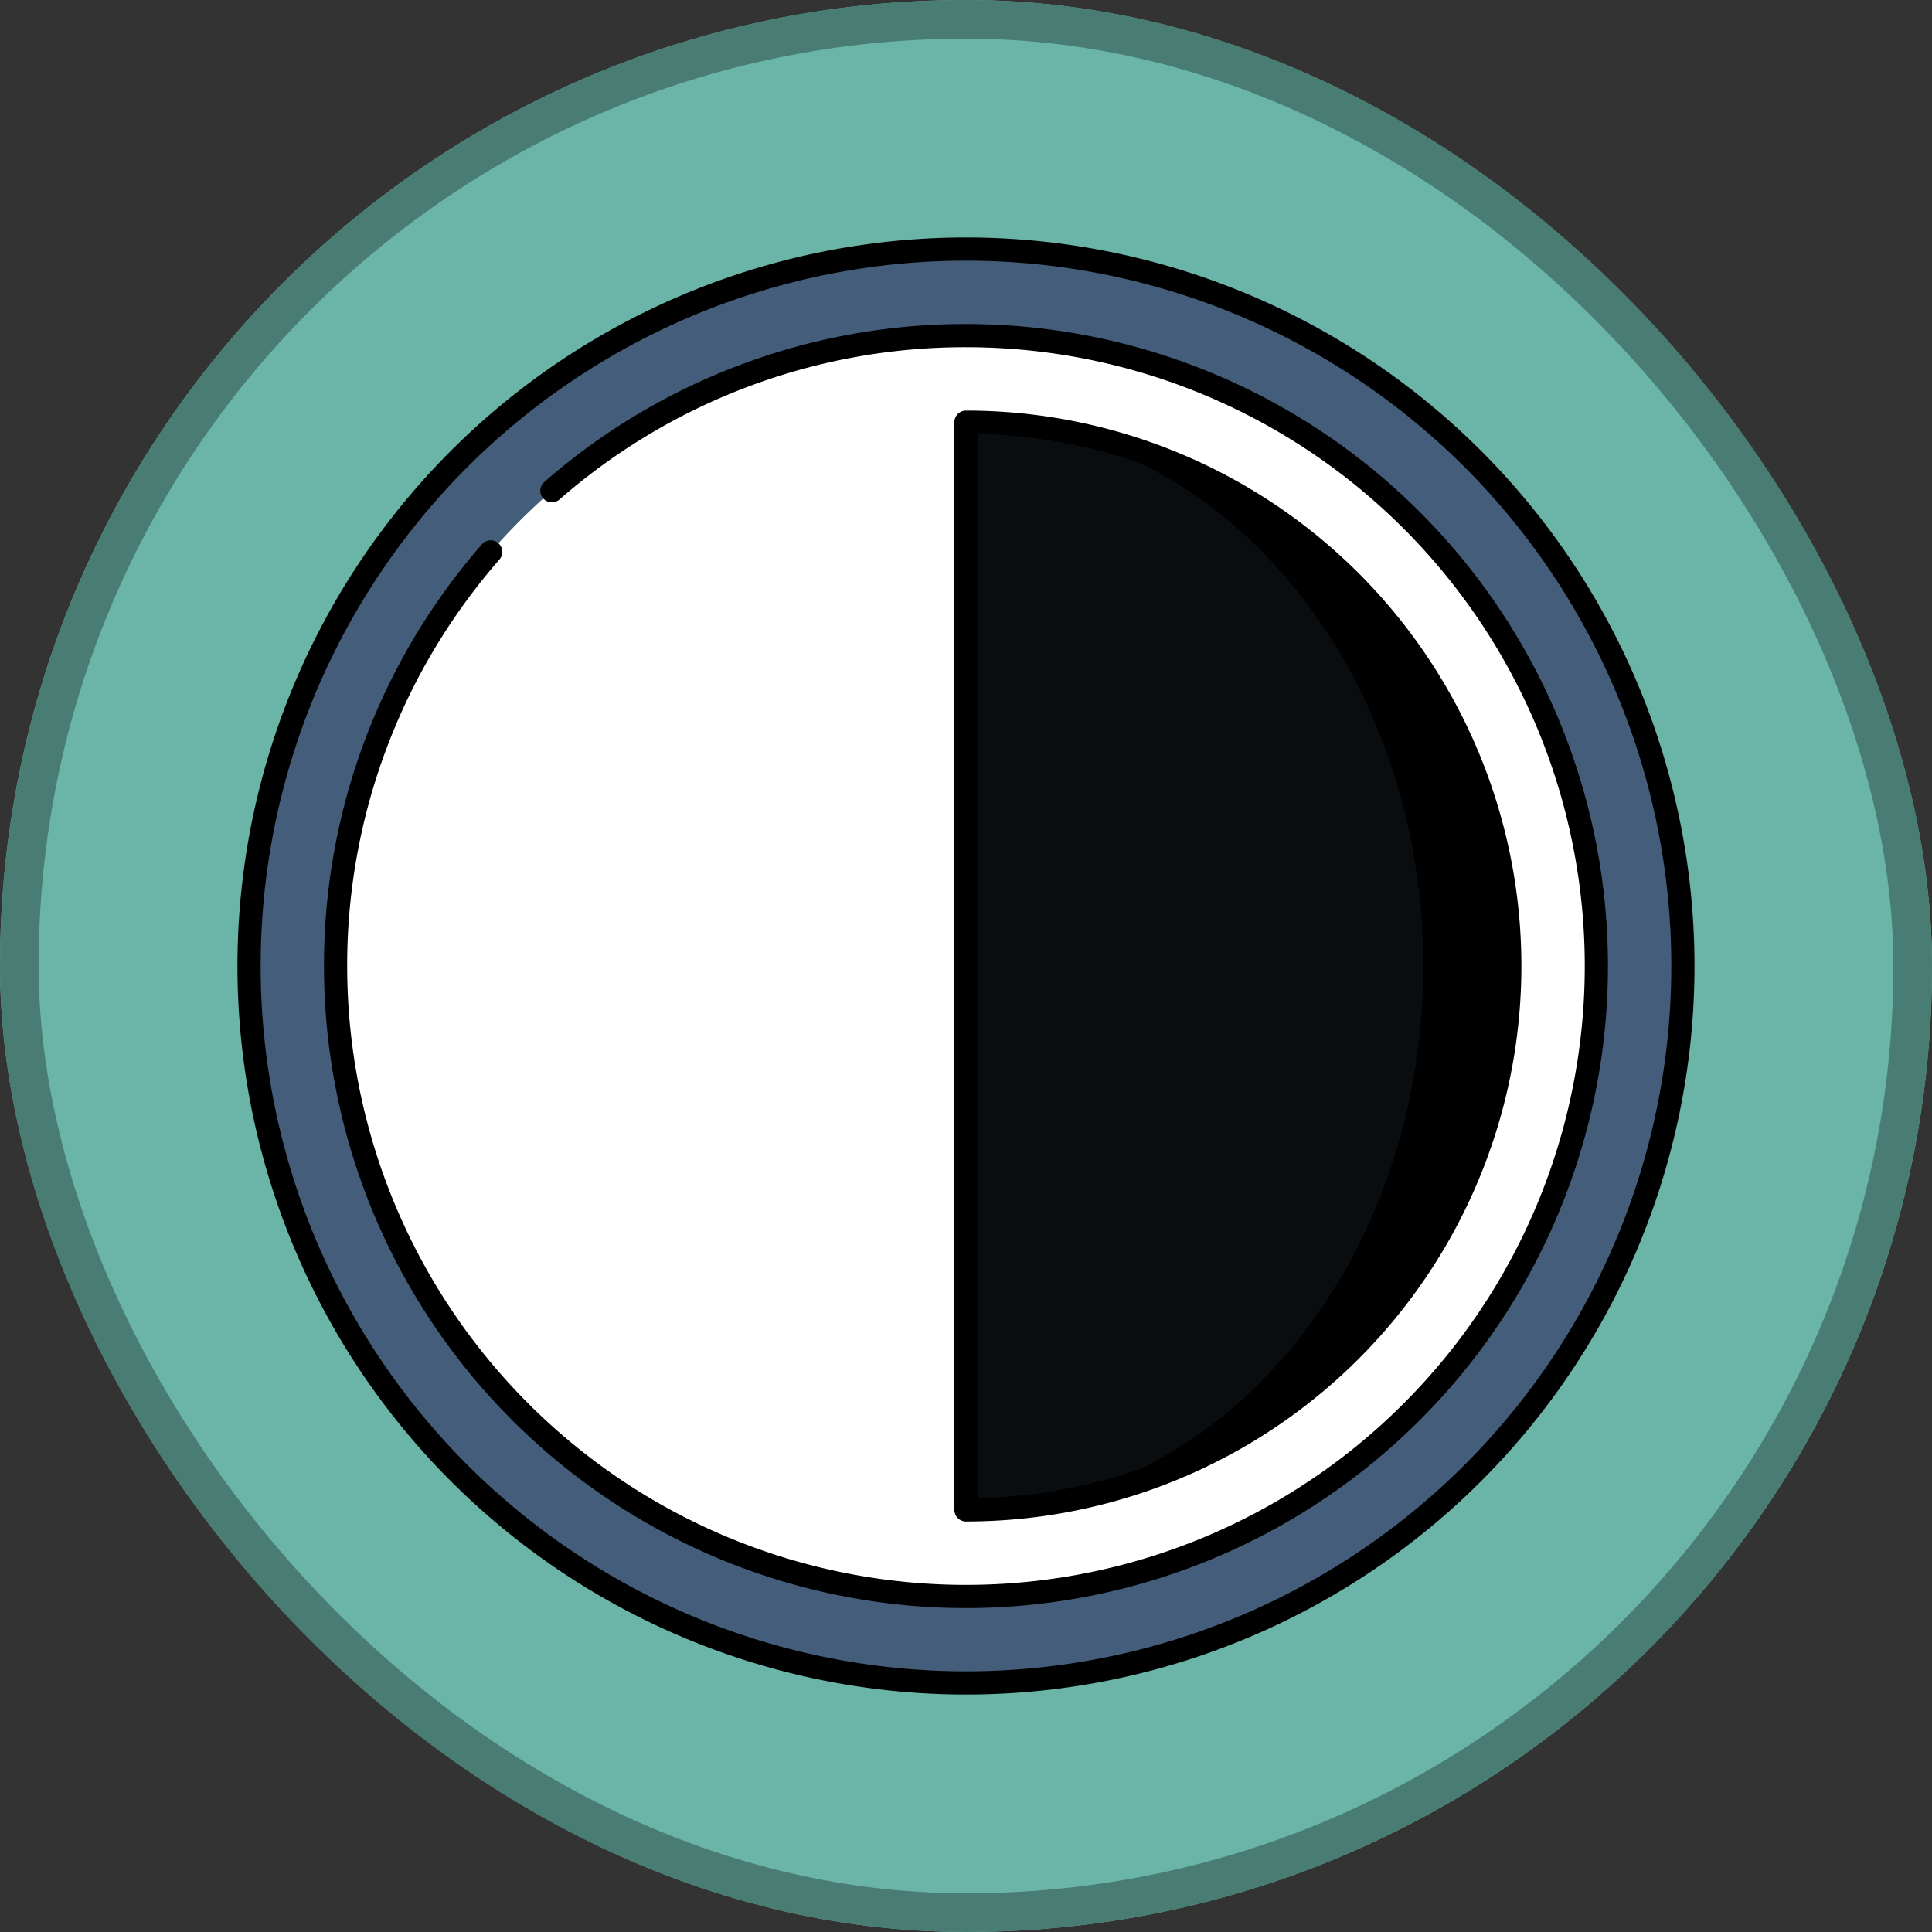 <svg xmlns="http://www.w3.org/2000/svg" xmlns:xlink="http://www.w3.org/1999/xlink" width="100" height="99.999" viewBox="0 0 100 99.999">
  <rect x="0" y="0" width="100" height="99.999" fill="#333333" stroke="none"/>
  <defs>
    <clipPath id="clip-path">
      <path id="path2934" d="M0-682.665H76.456v76.456H0Z" transform="translate(0 682.665)"/>
    </clipPath>
  </defs>
  <g id="Grupo_1212490" data-name="Grupo 1212490" transform="translate(6819 -10782.148)">
    <g id="Rectángulo_408732" data-name="Rectángulo 408732" transform="translate(-6819 10782.148)" fill="#6ab4a8" stroke="#497d74" stroke-width="2">
      <rect width="100" height="99.999" rx="50" stroke="none"/>
      <rect x="1" y="1" width="98" height="97.999" rx="49" fill="none"/>
    </g>
    <g id="g2928" transform="translate(-6807.229 11476.585)">
      <g id="g2930" transform="translate(0 -682.665)">
        <g id="g2932" transform="translate(0 0)" clip-path="url(#clip-path)">
          <g id="g2938" transform="translate(1.12 1.12)">
            <path id="path2940" d="M-588.449-294.224a37.108,37.108,0,0,1-37.108,37.108,37.108,37.108,0,0,1-37.108-37.108,37.108,37.108,0,0,1,37.108-37.108,37.108,37.108,0,0,1,37.108,37.108" transform="translate(662.665 331.332)" fill="#435d7a"/>
          </g>
          <g id="g2942" transform="translate(5.6 5.6)">
            <path id="path2944" d="M-517.409-258.7a32.628,32.628,0,0,1-32.628,32.628A32.628,32.628,0,0,1-582.665-258.7a32.628,32.628,0,0,1,32.628-32.628A32.628,32.628,0,0,1-517.409-258.7" transform="translate(582.665 291.333)" fill="#fff"/>
          </g>
          <g id="g2946" transform="translate(38.228 10.08)">
            <path id="path2948" d="M0,0,19.189,28.148,0,56.3A28.149,28.149,0,0,0,28.148,28.148,28.149,28.149,0,0,0,0,0"/>
          </g>
          <g id="g2950" transform="translate(38.228 10.08)">
            <path id="path2952" d="M-187.664-223.184c0-15.546-10.6-28.148-23.669-28.148v56.3c13.072,0,23.669-12.6,23.669-28.148" transform="translate(211.333 251.333)" fill="#0a0d10"/>
          </g>
          <g id="g2954" transform="translate(1.12 1.12)">
            <path id="path2956" d="M-588.449-294.224a37.108,37.108,0,0,1-37.108,37.108,37.108,37.108,0,0,1-37.108-37.108,37.108,37.108,0,0,1,37.108-37.108A37.108,37.108,0,0,1-588.449-294.224Z" transform="translate(662.665 331.332)" fill="none" stroke="#000" stroke-linecap="round" stroke-linejoin="round" stroke-miterlimit="10" stroke-width="1.2"/>
          </g>
          <g id="g2958" transform="translate(38.228 10.08)">
            <path id="path2960" d="M0,0V56.3A28.149,28.149,0,0,0,28.148,28.148,28.149,28.149,0,0,0,0,0Z" fill="none" stroke="#000" stroke-linecap="round" stroke-linejoin="round" stroke-miterlimit="10" stroke-width="1.2"/>
          </g>
          <g id="g2962" transform="translate(5.6 5.6)">
            <path id="path2964" d="M-63.65-88.766a32.5,32.5,0,0,0-8.028,21.433A32.628,32.628,0,0,0-39.049-34.7,32.628,32.628,0,0,0-6.421-67.333,32.628,32.628,0,0,0-39.049-99.961a32.5,32.5,0,0,0-21.433,8.028" transform="translate(71.677 99.961)" fill="none" stroke="#000" stroke-linecap="round" stroke-linejoin="round" stroke-miterlimit="10" stroke-width="1.2"/>
          </g>
        </g>
      </g>
    </g>
  </g>
</svg>
